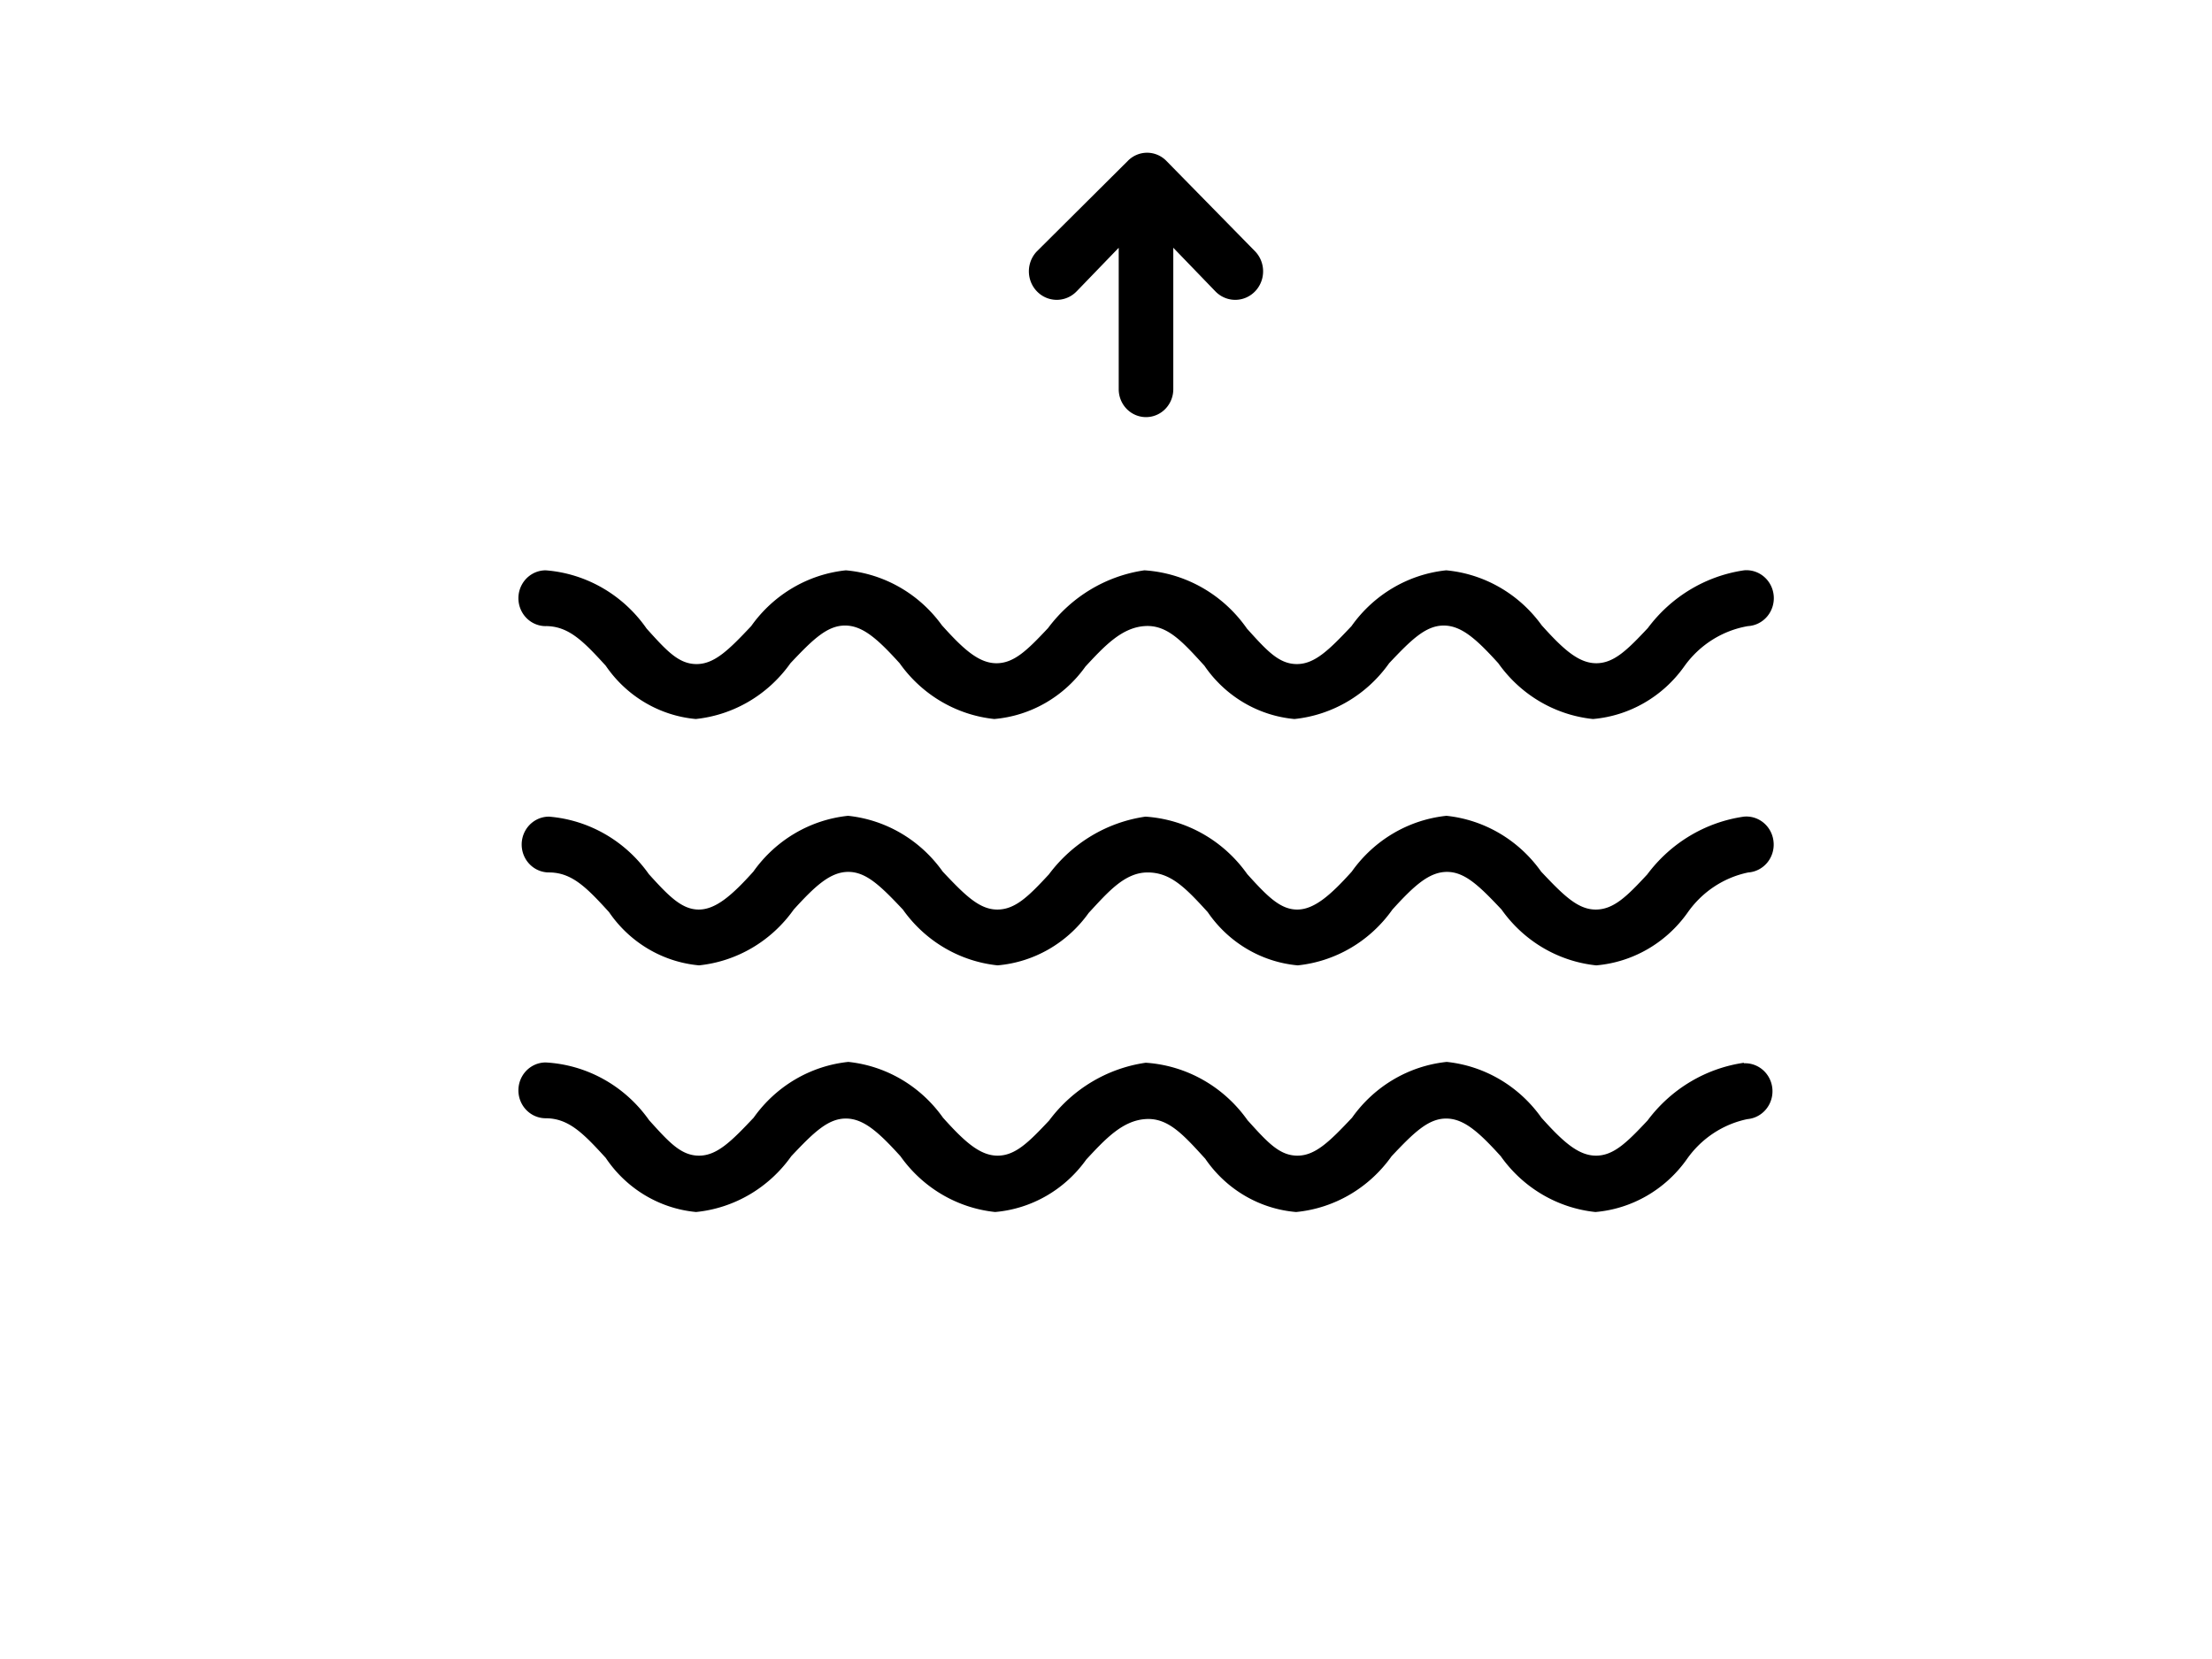 <?xml version="1.0" encoding="UTF-8" standalone="no"?>
<svg
   xmlns:dc="http://purl.org/dc/elements/1.1/"
   xmlns:cc="http://creativecommons.org/ns#"
   xmlns:rdf="http://www.w3.org/1999/02/22-rdf-syntax-ns#"
   xmlns:svg="http://www.w3.org/2000/svg"
   xmlns="http://www.w3.org/2000/svg"
   xmlns:sodipodi="http://sodipodi.sourceforge.net/DTD/sodipodi-0.dtd"
   xmlns:inkscape="http://www.inkscape.org/namespaces/inkscape"
   width="800"
   height="600"
   id="svg2"
   version="1.1"
   inkscape:version="0.91 r13725"
   sodipodi:docname="tide.svg">
  <defs
     id="defs19">
    <filter
       inkscape:label="Opacity"
       style="color-interpolation-filters:sRGB;"
       id="filter4254">
      <feColorMatrix
         values="1 0 0 0 0 0 1 0 0 0 0 0 1 0 0 0 0 0 5 -1 "
         result="colormatrix"
         id="feColorMatrix4256" />
      <feComposite
         in2="colormatrix"
         operator="arithmetic"
         k2="1"
         result="composite"
         id="feComposite4258" />
    </filter>
  </defs>
  <sodipodi:namedview
     pagecolor="#ffffff"
     bordercolor="#666666"
     borderopacity="1"
     objecttolerance="10"
     gridtolerance="10"
     guidetolerance="10"
     inkscape:pageopacity="0"
     inkscape:pageshadow="2"
     inkscape:window-width="1280"
     inkscape:window-height="756"
     id="namedview17"
     showgrid="false"
     inkscape:zoom="0.39333333"
     inkscape:cx="-52.643812"
     inkscape:cy="401.69491"
     inkscape:window-x="38"
     inkscape:window-y="0"
     inkscape:window-maximized="0"
     inkscape:current-layer="svg2" />
  <!-- Created with Method Draw - http://github.com/duopixel/Method-Draw/ -->
  <g
     id="g4">
    <title
       id="title6">background</title>
    <rect
       fill="#fff"
       id="canvas_background"
       height="602"
       width="802"
       y="-1"
       x="-1" />
    <g
       display="none"
       overflow="visible"
       y="0"
       x="0"
       height="100%"
       width="100%"
       id="canvasGrid">
      <rect
         fill="url(#gridpattern)"
         stroke-width="0"
         y="0"
         x="0"
         height="100%"
         width="100%"
         id="rect10" />
    </g>
  </g>
  <g
     id="g12"
     transform="matrix(3.158,0,0,3.229,-893.912,-549.765)"
     style="filter:url(#filter4254)">
    <title
       id="title14">Layer 1</title>
    <path
       id="svg_4"
       d="m 486.183,264.634 a 3.125,3.125 0 0 1 -2.906,3.344 11.281,11.281 0 0 0 -6.969,4.531 14.406,14.406 0 0 1 -10.438,5.875 15.281,15.281 0 0 1 -10.844,-6.25 c -2.531,-2.625 -4.188,-4.219 -6.25,-4.219 -2.062,0 -3.812,1.594 -6.25,4.219 a 15.281,15.281 0 0 1 -10.844,6.25 14.094,14.094 0 0 1 -10.312,-5.969 c -2.562,-2.75 -4.25,-4.438 -6.875,-4.438 -2.625,0 -4.531,2.188 -6.75,4.531 a 14.406,14.406 0 0 1 -10.438,5.875 15.312,15.312 0 0 1 -10.844,-6.25 c -2.531,-2.625 -4.188,-4.219 -6.25,-4.219 -2.062,0 -3.812,1.594 -6.25,4.219 a 15.312,15.312 0 0 1 -10.844,6.25 14.094,14.094 0 0 1 -10.312,-5.969 c -2.562,-2.75 -4.25,-4.438 -6.875,-4.438 a 3.125,3.125 0 1 1 0,-6.25 15.625,15.625 0 0 1 11.438,6.438 c 2.281,2.469 3.781,3.969 5.719,3.969 1.938,0 3.812,-1.594 6.25,-4.25 a 15.312,15.312 0 0 1 10.844,-6.25 15.312,15.312 0 0 1 10.844,6.25 c 2.531,2.625 4.188,4.25 6.25,4.25 2.062,0 3.594,-1.5 5.906,-3.938 a 16.844,16.844 0 0 1 11.062,-6.469 15.625,15.625 0 0 1 11.656,6.438 c 2.281,2.469 3.781,3.969 5.719,3.969 1.938,0 3.812,-1.594 6.25,-4.25 a 15.312,15.312 0 0 1 10.844,-6.25 15.312,15.312 0 0 1 10.844,6.25 c 2.531,2.625 4.188,4.25 6.25,4.25 2.062,0 3.594,-1.5 5.906,-3.938 a 16.844,16.844 0 0 1 11.062,-6.469 3.125,3.125 0 0 1 3.406,2.906 z m -140.625,-24.25 c 2.625,0 4.312,1.688 6.875,4.438 a 14.094,14.094 0 0 0 10.312,5.969 15.312,15.312 0 0 0 10.844,-6.25 c 2.531,-2.625 4.188,-4.219 6.25,-4.219 2.062,0 3.812,1.594 6.25,4.219 a 15.312,15.312 0 0 0 10.844,6.25 14.406,14.406 0 0 0 10.438,-5.875 c 2.219,-2.344 4.156,-4.344 6.75,-4.531 2.594,-0.188 4.312,1.688 6.875,4.438 a 14.094,14.094 0 0 0 10.312,5.969 15.281,15.281 0 0 0 10.844,-6.25 c 2.531,-2.625 4.188,-4.219 6.25,-4.219 2.062,0 3.812,1.594 6.25,4.219 a 15.281,15.281 0 0 0 10.844,6.25 14.406,14.406 0 0 0 10.438,-5.875 11.344,11.344 0 0 1 7.312,-4.531 3.133,3.133 0 1 0 -0.438,-6.25 16.844,16.844 0 0 0 -11.031,6.469 c -2.344,2.438 -3.875,3.938 -5.906,3.938 -2.031,0 -3.812,-1.594 -6.25,-4.25 a 15.312,15.312 0 0 0 -10.938,-6.156 15.312,15.312 0 0 0 -10.844,6.25 c -2.531,2.625 -4.188,4.25 -6.25,4.25 -2.062,0 -3.438,-1.5 -5.719,-3.969 a 15.625,15.625 0 0 0 -11.75,-6.531 l 0,0 a 16.844,16.844 0 0 0 -11.031,6.469 c -2.344,2.438 -3.875,3.938 -5.906,3.938 -2.031,0 -3.812,-1.594 -6.25,-4.25 a 15.312,15.312 0 0 0 -11,-6.156 15.312,15.312 0 0 0 -10.844,6.25 c -2.531,2.625 -4.188,4.25 -6.25,4.25 -2.062,0 -3.438,-1.5 -5.719,-3.969 a 15.625,15.625 0 0 0 -11.562,-6.531 3.125,3.125 0 1 0 0,6.25 z m 137.25,48.906 a 16.844,16.844 0 0 0 -11.062,6.469 c -2.344,2.438 -3.875,3.938 -5.906,3.938 -2.031,0 -3.812,-1.594 -6.25,-4.25 a 15.312,15.312 0 0 0 -10.844,-6.25 15.312,15.312 0 0 0 -10.844,6.25 c -2.531,2.625 -4.188,4.25 -6.25,4.25 -2.062,0 -3.438,-1.5 -5.719,-3.969 a 15.625,15.625 0 0 0 -11.656,-6.438 l 0,0 a 16.844,16.844 0 0 0 -11.062,6.469 c -2.344,2.438 -3.875,3.938 -5.906,3.938 -2.031,0 -3.812,-1.594 -6.25,-4.25 a 15.312,15.312 0 0 0 -10.844,-6.25 15.312,15.312 0 0 0 -10.844,6.25 c -2.531,2.625 -4.188,4.25 -6.25,4.25 -2.062,0 -3.438,-1.5 -5.719,-3.969 a 15.625,15.625 0 0 0 -11.844,-6.469 3.125,3.125 0 1 0 0,6.25 c 2.625,0 4.312,1.688 6.875,4.438 a 14.094,14.094 0 0 0 10.344,6.062 15.312,15.312 0 0 0 10.906,-6.25 c 2.531,-2.625 4.188,-4.219 6.25,-4.219 2.062,0 3.812,1.594 6.25,4.219 a 15.312,15.312 0 0 0 10.844,6.25 14.406,14.406 0 0 0 10.438,-5.875 c 2.219,-2.344 4.156,-4.344 6.75,-4.531 2.594,-0.188 4.312,1.688 6.875,4.438 a 14.094,14.094 0 0 0 10.406,5.969 15.281,15.281 0 0 0 10.938,-6.25 c 2.531,-2.625 4.188,-4.219 6.25,-4.219 2.062,0 3.812,1.594 6.25,4.219 a 15.281,15.281 0 0 0 10.844,6.25 14.406,14.406 0 0 0 10.438,-5.875 11.281,11.281 0 0 1 6.969,-4.531 3.133,3.133 0 0 0 -0.438,-6.25 l 0.062,-0.062 z m -76.438,-86.406 4.812,-4.875 0,15.844 a 3.125,3.125 0 1 0 6.25,0 l 0,-15.844 4.812,4.875 a 3.193,3.193 0 0 0 4.562,-4.469 l -10.156,-10.125 a 3.125,3.125 0 0 0 -4.438,0 l -10.406,10.125 a 3.193,3.193 0 0 0 4.562,4.469 z"
       inkscape:connector-curvature="0" />
  </g>
</svg>
